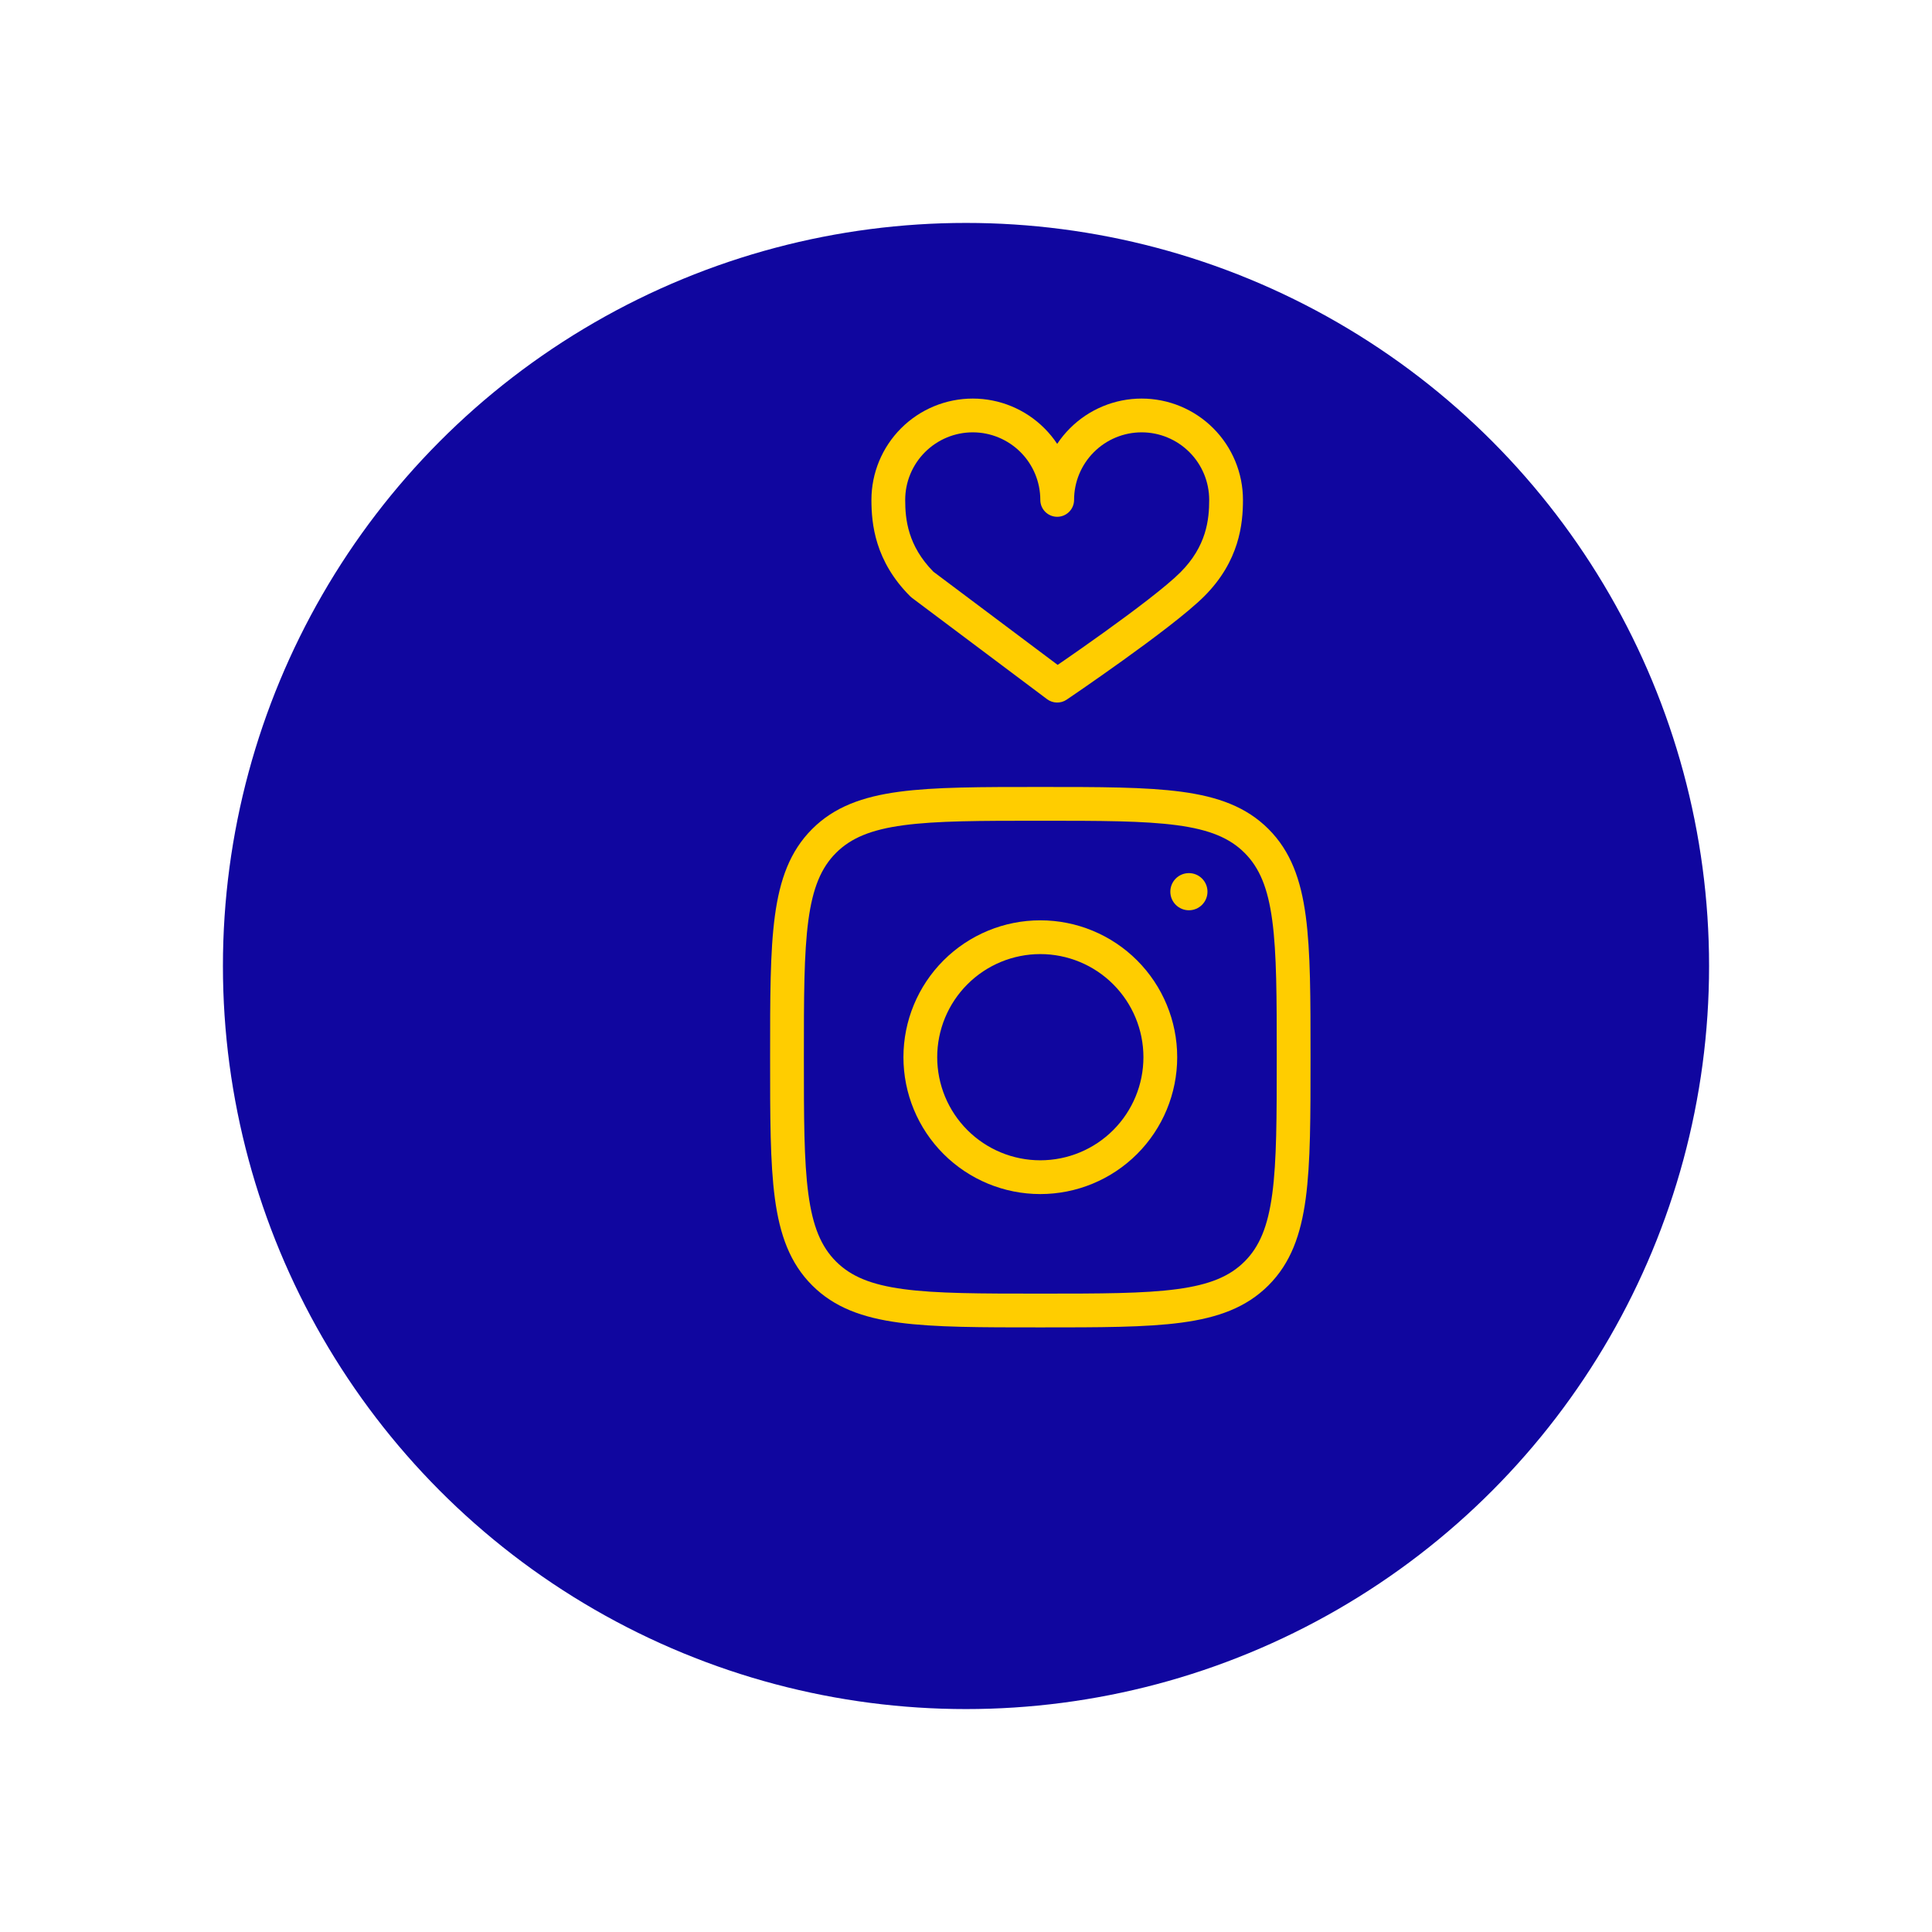 <svg width="104" height="104" viewBox="0 0 104 104" fill="none" xmlns="http://www.w3.org/2000/svg">
<g filter="url(#filter0_d_1040_2425)">
<circle cx="56" cy="46" r="40" fill="#10069F"/>
</g>
<path d="M68.727 56.909C68.727 53.669 68.725 51.33 68.486 49.548C68.25 47.792 67.798 46.713 66.997 45.912C66.196 45.111 65.117 44.659 63.361 44.423C61.578 44.183 59.24 44.181 56 44.181C52.76 44.181 50.421 44.183 48.639 44.423C46.883 44.659 45.804 45.111 45.003 45.912C44.202 46.713 43.75 47.792 43.514 49.548C43.275 51.33 43.273 53.669 43.273 56.909C43.273 60.149 43.275 62.487 43.514 64.269C43.75 66.025 44.202 67.105 45.003 67.906C45.804 68.707 46.883 69.159 48.639 69.394C50.422 69.634 52.761 69.636 56 69.636C59.24 69.636 61.579 69.634 63.361 69.394C65.117 69.159 66.196 68.707 66.997 67.906C67.798 67.105 68.25 66.025 68.486 64.269C68.725 62.487 68.727 60.148 68.727 56.909ZM70.546 56.909C70.546 60.097 70.548 62.58 70.288 64.512C70.025 66.469 69.478 67.996 68.282 69.191C67.087 70.387 65.561 70.934 63.603 71.197C61.672 71.456 59.189 71.454 56 71.454C52.812 71.454 50.329 71.456 48.397 71.197C46.44 70.934 44.913 70.387 43.718 69.191C42.522 67.996 41.975 66.469 41.712 64.512C41.453 62.58 41.455 60.097 41.455 56.909C41.455 53.721 41.452 51.237 41.712 49.306C41.975 47.348 42.522 45.822 43.718 44.626C44.913 43.431 46.44 42.884 48.397 42.621C50.328 42.361 52.811 42.363 56 42.363C59.188 42.363 61.672 42.361 63.603 42.621C65.561 42.884 67.087 43.431 68.282 44.626C69.478 45.822 70.025 47.348 70.288 49.306C70.548 51.237 70.546 53.72 70.546 56.909Z" fill="#FFCD00"/>
<path d="M61.551 56.909C61.551 55.437 60.965 54.026 59.924 52.985C58.884 51.944 57.472 51.359 56 51.359C54.528 51.359 53.116 51.944 52.076 52.985C51.035 54.026 50.45 55.437 50.45 56.909C50.45 58.381 51.035 59.793 52.076 60.834C53.116 61.874 54.528 62.459 56 62.459C57.472 62.459 58.884 61.874 59.924 60.834C60.965 59.793 61.551 58.381 61.551 56.909ZM63.369 56.909C63.369 58.863 62.593 60.737 61.211 62.119C59.829 63.501 57.955 64.277 56 64.277C54.046 64.277 52.172 63.501 50.79 62.119C49.408 60.737 48.632 58.863 48.632 56.909C48.632 54.955 49.408 53.081 50.79 51.699C52.172 50.317 54.046 49.541 56 49.541C57.955 49.541 59.829 50.317 61.211 51.699C62.592 53.081 63.369 54.955 63.369 56.909Z" fill="#FFCD00"/>
<circle cx="63.999" cy="48" r="1" fill="#FFCD00"/>
<path d="M56 26.91C56 25.945 55.617 25.021 54.935 24.339C54.253 23.657 53.328 23.273 52.364 23.273C51.399 23.273 50.475 23.657 49.793 24.339C49.111 25.021 48.727 25.945 48.727 26.91C48.727 27.955 48.867 29.375 50.243 30.774L56.933 35.791C57.041 35.717 57.163 35.635 57.296 35.542C57.846 35.162 58.596 34.638 59.396 34.063C61.023 32.895 62.775 31.576 63.539 30.812C64.95 29.401 65.091 27.964 65.091 26.91C65.091 25.945 64.708 25.021 64.026 24.339C63.344 23.657 62.419 23.273 61.455 23.273C60.49 23.273 59.566 23.657 58.884 24.339C58.202 25.021 57.818 25.945 57.818 26.91C57.818 27.412 57.411 27.819 56.909 27.819C56.407 27.819 56 27.412 56 26.91ZM66.909 26.91C66.909 28.197 66.72 30.203 64.825 32.098C63.935 32.987 62.052 34.395 60.456 35.541C59.645 36.123 58.886 36.653 58.331 37.038C58.053 37.23 57.825 37.386 57.666 37.494C57.587 37.548 57.526 37.59 57.484 37.618C57.463 37.632 57.447 37.644 57.436 37.651C57.43 37.655 57.426 37.658 57.423 37.66C57.422 37.661 57.42 37.661 57.42 37.662L57.419 37.663C57.098 37.88 56.674 37.869 56.364 37.637L49.091 32.182C49.057 32.156 49.024 32.128 48.994 32.098C47.099 30.203 46.909 28.197 46.909 26.91C46.909 25.463 47.484 24.076 48.507 23.053C49.53 22.03 50.917 21.455 52.364 21.455C53.81 21.455 55.197 22.03 56.22 23.053C56.479 23.312 56.71 23.593 56.909 23.894C57.108 23.593 57.339 23.312 57.598 23.053C58.621 22.03 60.008 21.455 61.455 21.455C62.901 21.455 64.288 22.03 65.311 23.053C66.334 24.076 66.909 25.463 66.909 26.91Z" fill="#FFCD00"/>
<defs>
<filter id="filter0_d_1040_2425" x="0" y="0" width="104" height="104" filterUnits="userSpaceOnUse" color-interpolation-filters="sRGB">
<feFlood flood-opacity="0" result="BackgroundImageFix"/>
<feColorMatrix in="SourceAlpha" type="matrix" values="0 0 0 0 0 0 0 0 0 0 0 0 0 0 0 0 0 0 127 0" result="hardAlpha"/>
<feOffset dx="-4" dy="6"/>
<feGaussianBlur stdDeviation="6"/>
<feComposite in2="hardAlpha" operator="out"/>
<feColorMatrix type="matrix" values="0 0 0 0 0 0 0 0 0 0 0 0 0 0 0 0 0 0 0.15 0"/>
<feBlend mode="normal" in2="BackgroundImageFix" result="effect1_dropShadow_1040_2425"/>
<feBlend mode="normal" in="SourceGraphic" in2="effect1_dropShadow_1040_2425" result="shape"/>
</filter>
</defs>
</svg>
